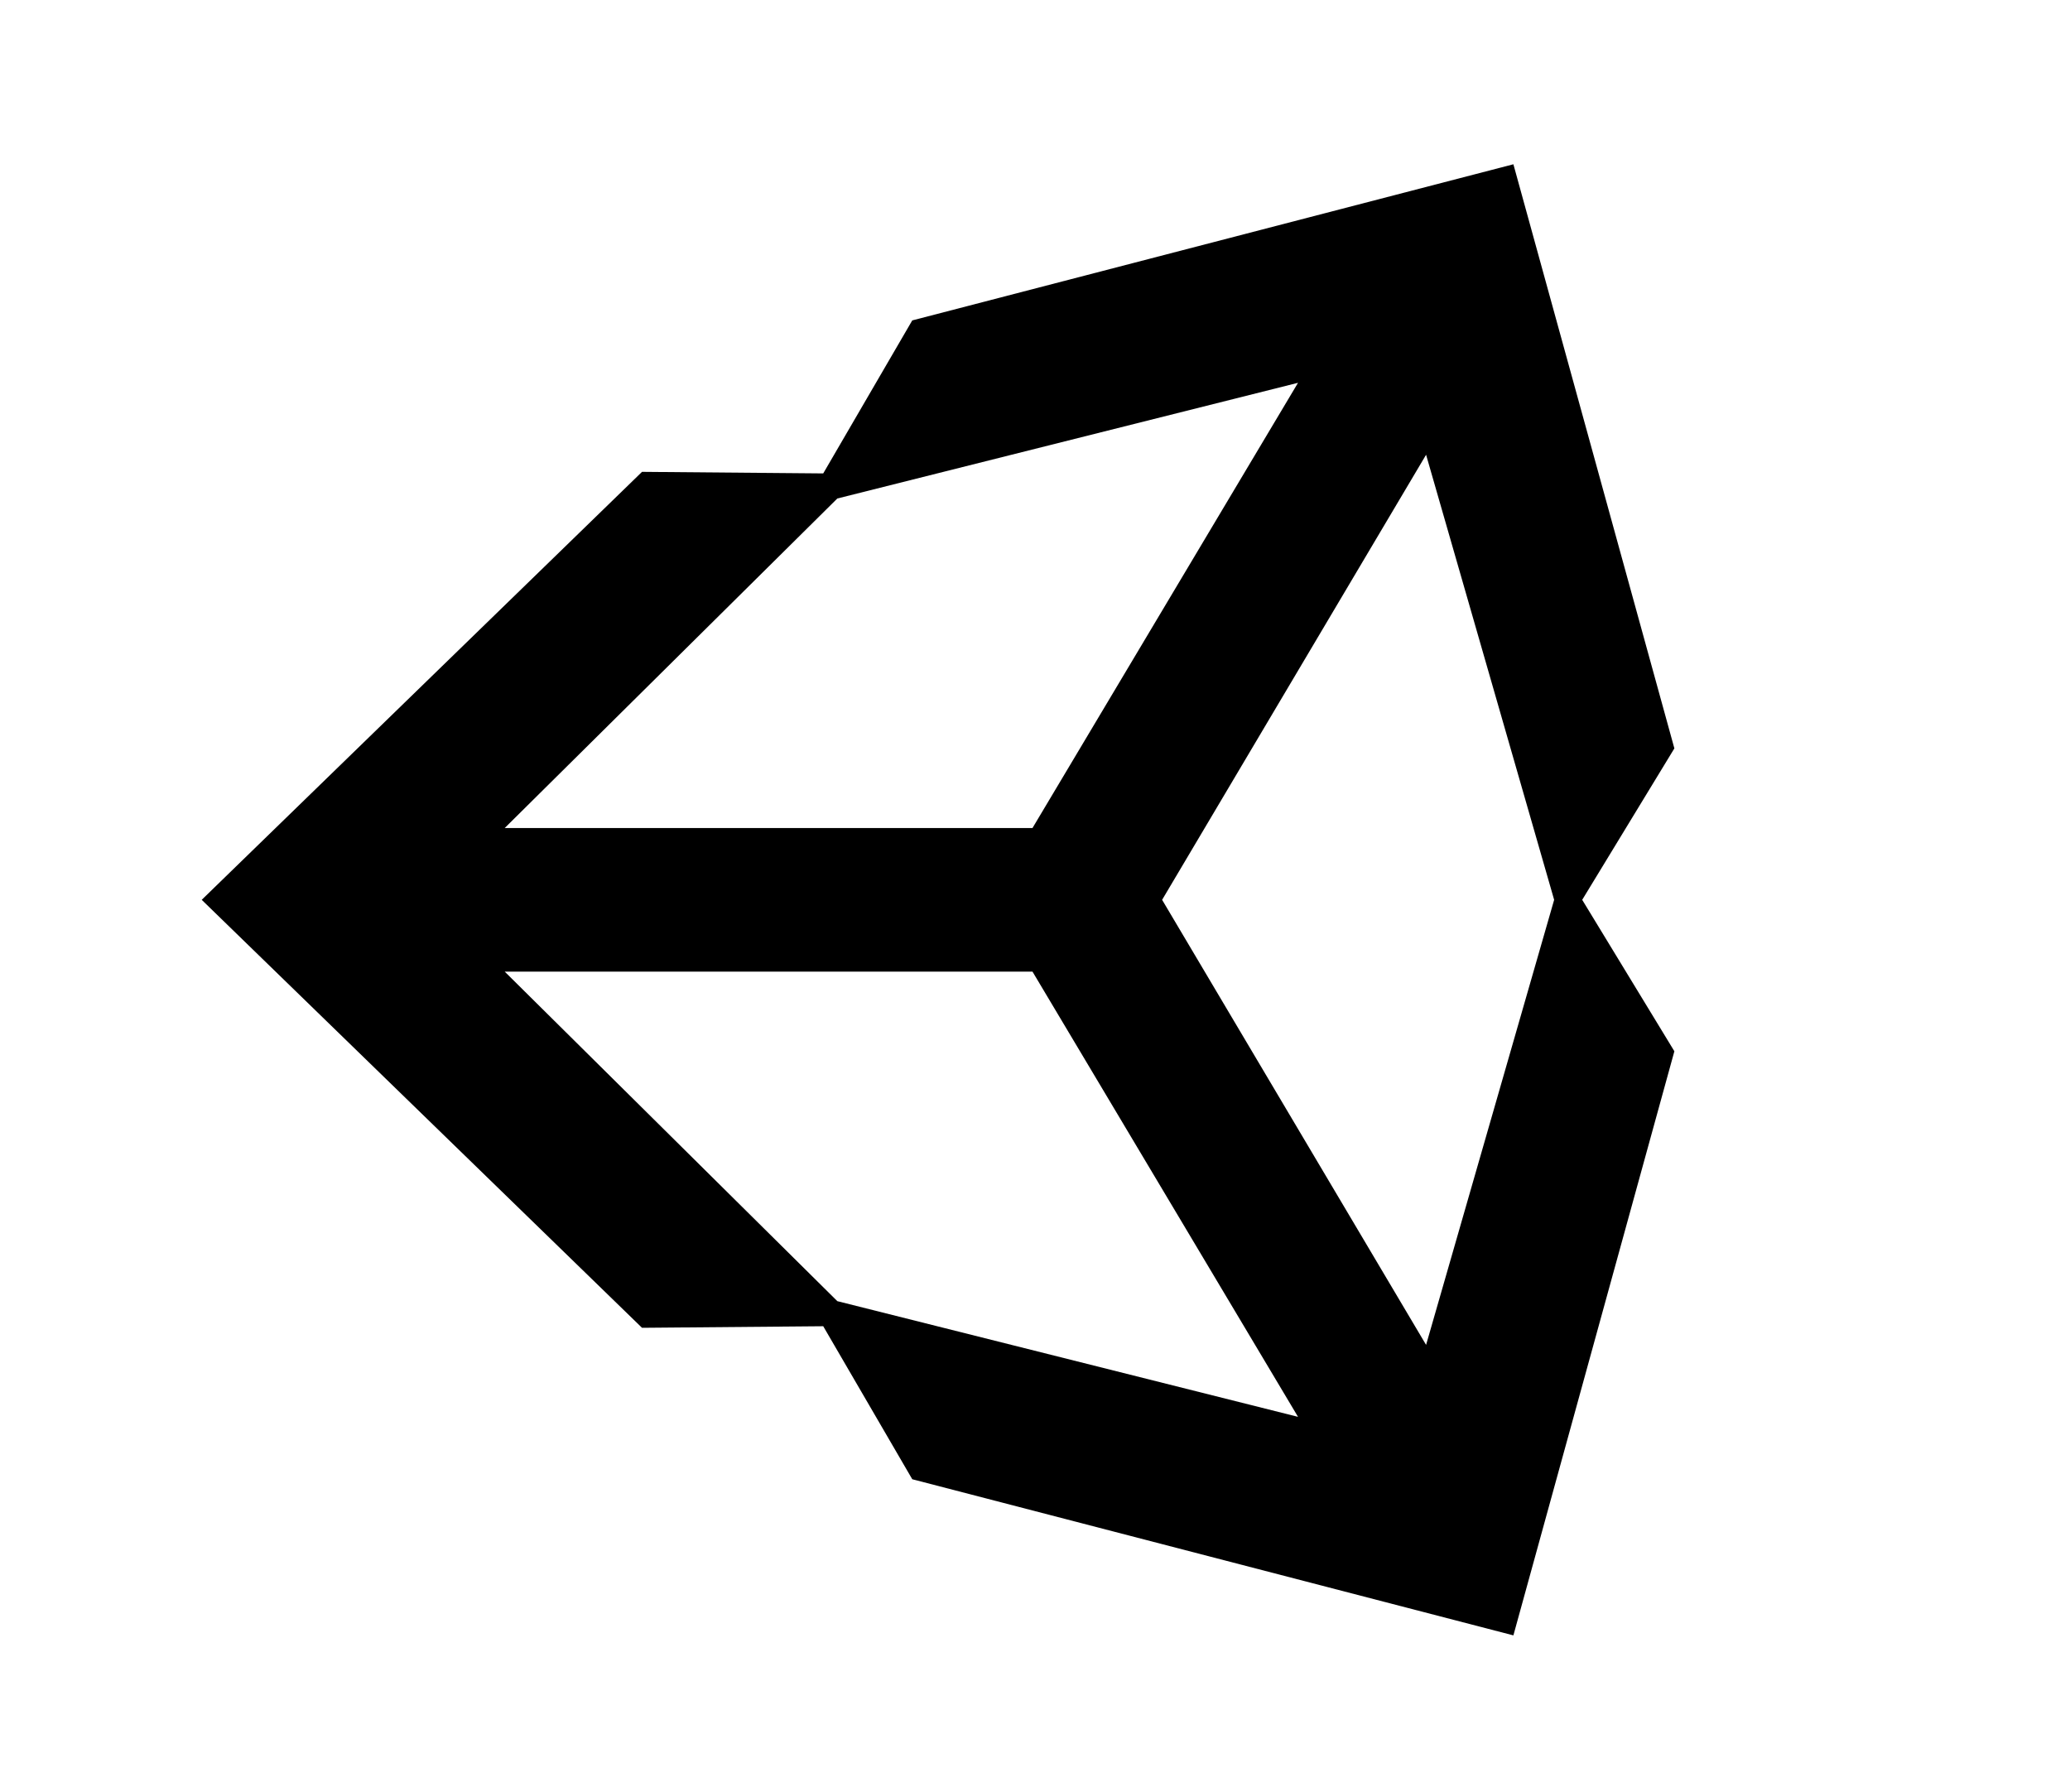 <?xml version='1.0' encoding='UTF-8'?>
<!-- This file was generated by dvisvgm 2.13.3 -->
<svg version='1.1' xmlns='http://www.w3.org/2000/svg' xmlns:xlink='http://www.w3.org/1999/xlink' viewBox='-201.494 -201.494 36.963 32'>
<title>\faUnity</title>
<desc Packages=''/>
<defs>
<path id='g0-147' d='M9.694-4.702L8.667-8.428L4.832-7.432L4.264-6.456L3.108-6.466L.299-3.736L3.108-1.006L4.264-1.016L4.832-.04L8.667 .956L9.694-2.77L9.106-3.736L9.694-4.702ZM4.354-6.296L7.293-7.034L5.599-4.194H2.232L4.354-6.296ZM4.354-1.176L2.232-3.278H5.599L7.293-.438L4.354-1.176ZM8.11-.897L6.426-3.736L8.11-6.575L8.927-3.736L8.11-.897Z'/>
</defs>
<g id='page1' transform='scale(2.799)'>
<use x='-71' y='-62.512' xlink:href='#g0-147'/>
</g>
</svg>
